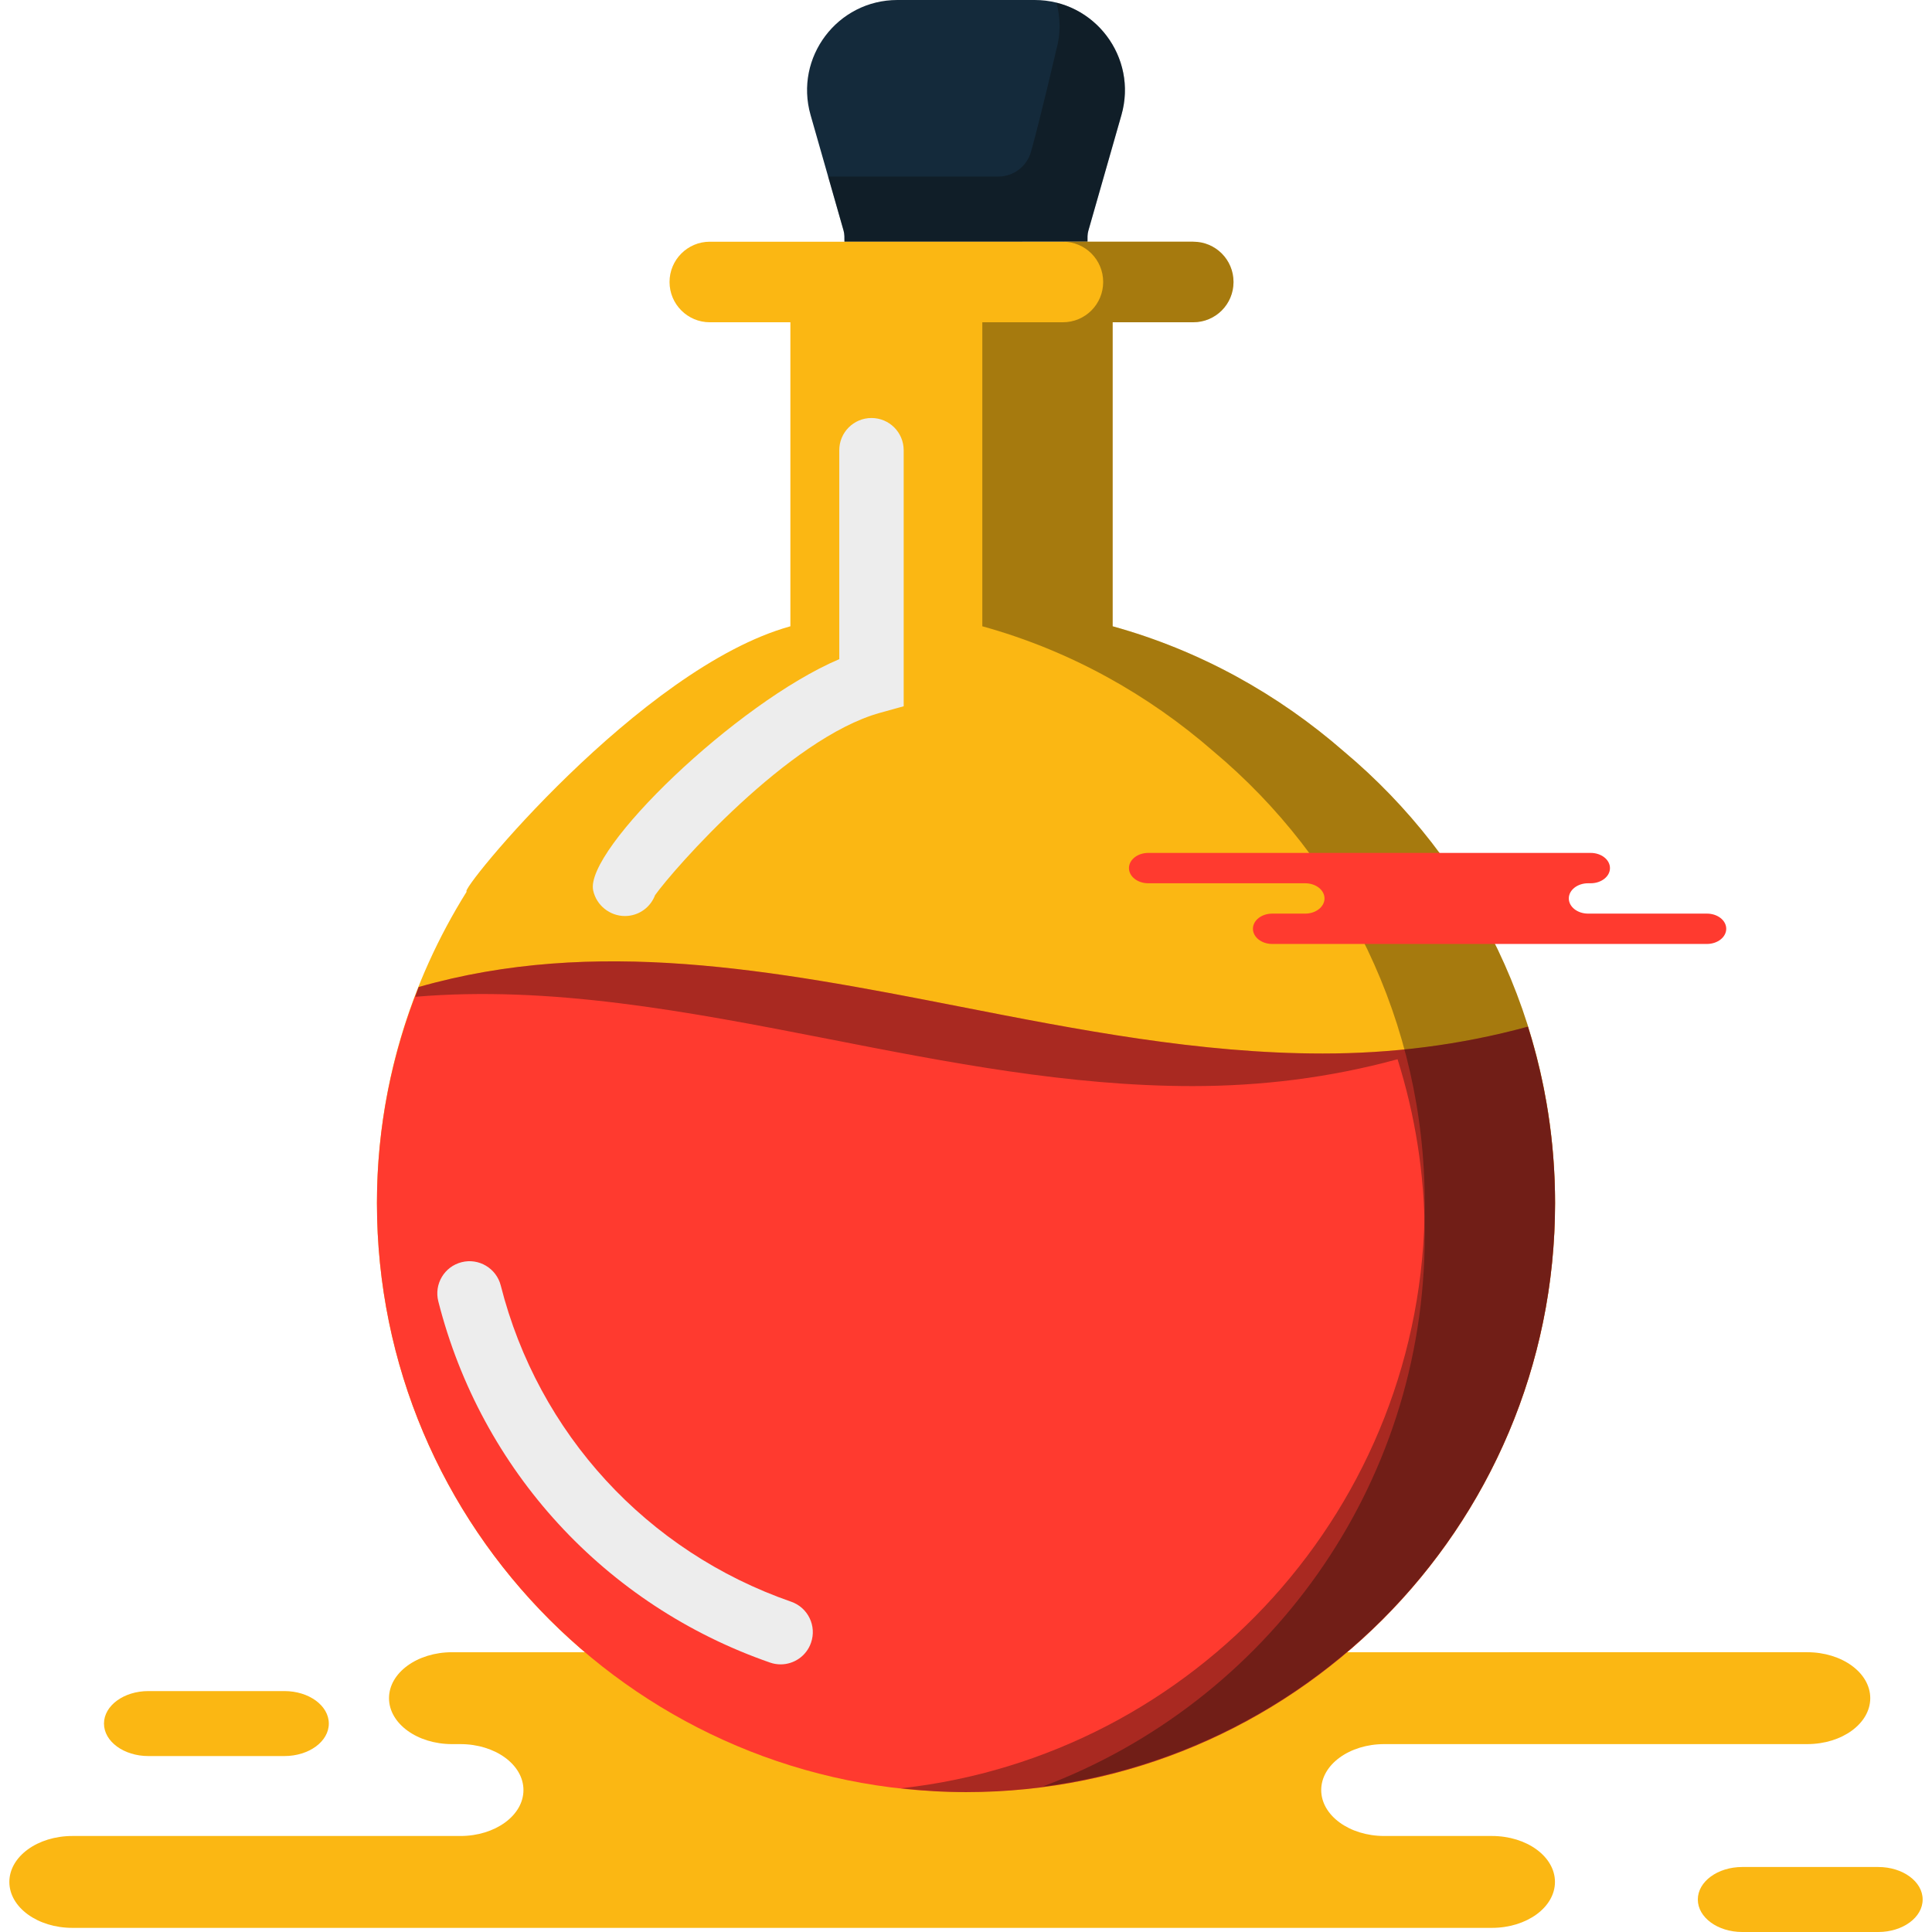 <?xml version="1.0" encoding="iso-8859-1"?>
<!-- Generator: Adobe Illustrator 19.1.0, SVG Export Plug-In . SVG Version: 6.00 Build 0)  -->
<svg version="1.1" id="Capa_1" xmlns="http://www.w3.org/2000/svg" xmlns:xlink="http://www.w3.org/1999/xlink" x="0px" y="0px"
	 viewBox="0 0 217.222 217.222" style="enable-background:new 0 0 217.222 217.222;" xml:space="preserve">
<g>
	<g id="group-10svg">
		<path id="path-1_1_" style="fill:#FBB713;" d="M71.12,185.766H50.823c-3.913,0-7.086,2.313-7.086,5.166
			c0,2.852,3.173,5.165,7.086,5.165h0.945c3.913,0,7.086,2.312,7.086,5.165c0,2.852-3.173,5.165-7.086,5.165H8.136
			c-3.913,0-7.085,2.312-7.085,5.165c0,2.852,3.172,5.165,7.085,5.165H60.57h107.174c3.913,0,7.086-2.313,7.086-5.165
			c0-2.853-3.173-5.165-7.086-5.165h-12.109c-3.913,0-7.086-2.313-7.086-5.165c0-2.853,3.173-5.165,7.086-5.165h47.559
			c3.914,0,7.086-2.313,7.086-5.165c0-2.853-3.172-5.166-7.086-5.166h-3.55H71.12z"/>
		<path id="path-2_1_" style="fill:#FBB713;" d="M195.884,217.222c-2.756,0-4.992-1.637-4.992-3.654
			c0-2.017,2.236-3.654,4.992-3.654h15.296c2.757,0,4.991,1.637,4.991,3.654c0,2.017-2.234,3.654-4.991,3.654H195.884z"/>
		<path id="path-3_1_" style="fill:#FBB713;" d="M16.682,197.44c-2.757,0-4.991-1.635-4.991-3.652c0-2.018,2.234-3.654,4.991-3.654
			h15.296c2.756,0,4.992,1.636,4.992,3.654c0,2.017-2.236,3.652-4.992,3.652H16.682z"/>
		<path id="path-4_1_" style="fill:#142A3B;" d="M100.896,0h15.43c6.744,0,11.612,6.454,9.759,12.938l-3.716,12.999
			c-0.123,0.406-0.097,0.823-0.097,1.239h-0.079H95.016h-0.071c0-0.416,0.018-0.833-0.096-1.239l-3.713-13.003
			C89.286,6.452,94.154,0,100.896,0z"/>
		<path id="path-5_1_" style="opacity:0.35;fill:#090908;enable-background:new    ;" d="M118.785,0.3
			c0.437,1.678,0.494,3.485-0.027,5.311c0,0-1.679,7.279-2.832,11.427c-0.461,1.659-1.962,2.811-3.683,2.811H93.111l1.738,6.088
			c0.114,0.407,0.096,0.823,0.096,1.238h0.071h27.177h0.079c0-0.415-0.026-0.831,0.097-1.238l3.716-12.999
			C127.703,7.275,124.193,1.638,118.785,0.3z"/>
		<path id="path-6_1_" style="fill:#FBB713;" d="M151.118,84.506c-7.399-6.455-16.2-11.372-26.017-14.091V36.234h9.059
			c2.513,0,4.529-2.026,4.529-4.53c0-2.503-2.016-4.528-4.529-4.528H79.807c-2.495,0-4.529,2.025-4.529,4.528
			c0,2.504,2.034,4.53,4.529,4.53h9.058v34.181c-16.914,4.689-37.485,29.997-36.389,29.824c-6.36,10.17-10.095,22.149-10.095,35.027
			c0,36.578,29.652,66.228,66.23,66.228s66.23-29.65,66.23-66.228C174.841,114.875,165.611,96.654,151.118,84.506z"/>
		<path id="path-7_1_" style="fill:#FF3A2F;" d="M171.788,115.431c-7.715,2.107-15.416,3.019-23.067,3.019
			c-13.854,0-27.539-2.672-40.977-5.307c-20.932-4.1-40.824-7.837-60.673-2.168c-2.996,7.522-4.69,15.698-4.69,24.291
			c0,36.578,29.652,66.228,66.23,66.228s66.23-29.65,66.23-66.228C174.841,128.35,173.757,121.696,171.788,115.431z"/>
		<path id="path-8_1_" style="fill:#EDEDED;" d="M87.769,187.132c-0.392,0-0.796-0.066-1.188-0.202
			c-18.538-6.433-32.482-21.618-37.301-40.618c-0.491-1.937,0.682-3.907,2.62-4.398c1.927-0.492,3.907,0.678,4.402,2.62
			c4.214,16.631,16.423,29.922,32.655,35.554c1.888,0.656,2.888,2.719,2.23,4.607C90.672,186.192,89.268,187.132,87.769,187.132z"/>
		<path id="path-9_1_" style="opacity:0.35;fill:#090908;enable-background:new    ;" d="M151.118,84.506
			c-7.399-6.455-16.2-11.372-26.017-14.091V36.233h9.058c2.514,0,4.53-2.025,4.53-4.529c0-2.503-2.016-4.528-4.53-4.528h-14.655
			c2.514,0,4.53,2.025,4.53,4.528c0,2.504-2.016,4.529-4.53,4.529h-9.058v34.182c9.817,2.719,18.618,7.636,26.018,14.091
			c14.493,12.148,23.723,30.37,23.723,50.76c0,34.098-25.777,62.151-58.903,65.801c2.409,0.265,4.848,0.427,7.327,0.427
			c36.578,0,66.23-29.65,66.23-66.228C174.841,114.876,165.611,96.654,151.118,84.506z"/>
		<path id="path-10_1_" style="opacity:0.35;fill:#090908;enable-background:new    ;" d="M171.788,115.431
			c-7.715,2.107-15.416,3.019-23.068,3.019c-13.853,0-27.538-2.672-40.976-5.307c-20.932-4.1-40.824-7.837-60.673-2.168
			c-0.143,0.359-0.244,0.737-0.381,1.098c15.158-1.281,30.478,1.614,46.4,4.733c13.437,2.636,27.123,5.307,40.976,5.307
			c7.652,0,15.352-0.911,23.067-3.019c1.97,6.265,3.054,12.919,3.054,19.835c0,28.376-17.878,52.511-42.956,61.941
			c32.495-4.234,57.61-31.955,57.61-65.604C174.841,128.349,173.757,121.696,171.788,115.431z"/>
		<path id="path-11_1_" style="fill:#EDEDED;" d="M70.264,102.992c-1.683,0-3.203-1.183-3.571-2.873
			c-0.99-4.576,16.105-21.089,27.67-26.009V50.619c0-2,1.619-3.621,3.621-3.621c2,0,3.62,1.621,3.62,3.621v28.788l-2.652,0.736
			c-10.296,2.853-23.243,17.604-25.301,20.504c-0.445,1.18-1.492,2.091-2.825,2.301C70.639,102.977,70.452,102.992,70.264,102.992z"
			/>
		<path id="path-12_1_" style="fill:#FF3A2F;" d="M172.63,95.896h6.215c1.199,0,2.17,0.764,2.17,1.707s-0.971,1.706-2.17,1.706
			h-0.289c-1.199,0-2.17,0.764-2.17,1.705c0,0.942,0.971,1.707,2.17,1.707h13.361c1.199,0,2.17,0.762,2.17,1.705
			c0,0.942-0.971,1.707-2.17,1.707H175.86h-32.818c-1.198,0-2.17-0.765-2.17-1.707c0-0.943,0.972-1.705,2.17-1.705h3.708
			c1.198,0,2.17-0.765,2.17-1.707c0-0.941-0.972-1.705-2.17-1.705h-17.647c-1.199,0-2.17-0.763-2.17-1.706s0.971-1.707,2.17-1.707
			h4.171H172.63z"/>
	</g>
</g>
<g>
</g>
<g>
</g>
<g>
</g>
<g>
</g>
<g>
</g>
<g>
</g>
<g>
</g>
<g>
</g>
<g>
</g>
<g>
</g>
<g>
</g>
<g>
</g>
<g>
</g>
<g>
</g>
<g>
</g>
</svg>
